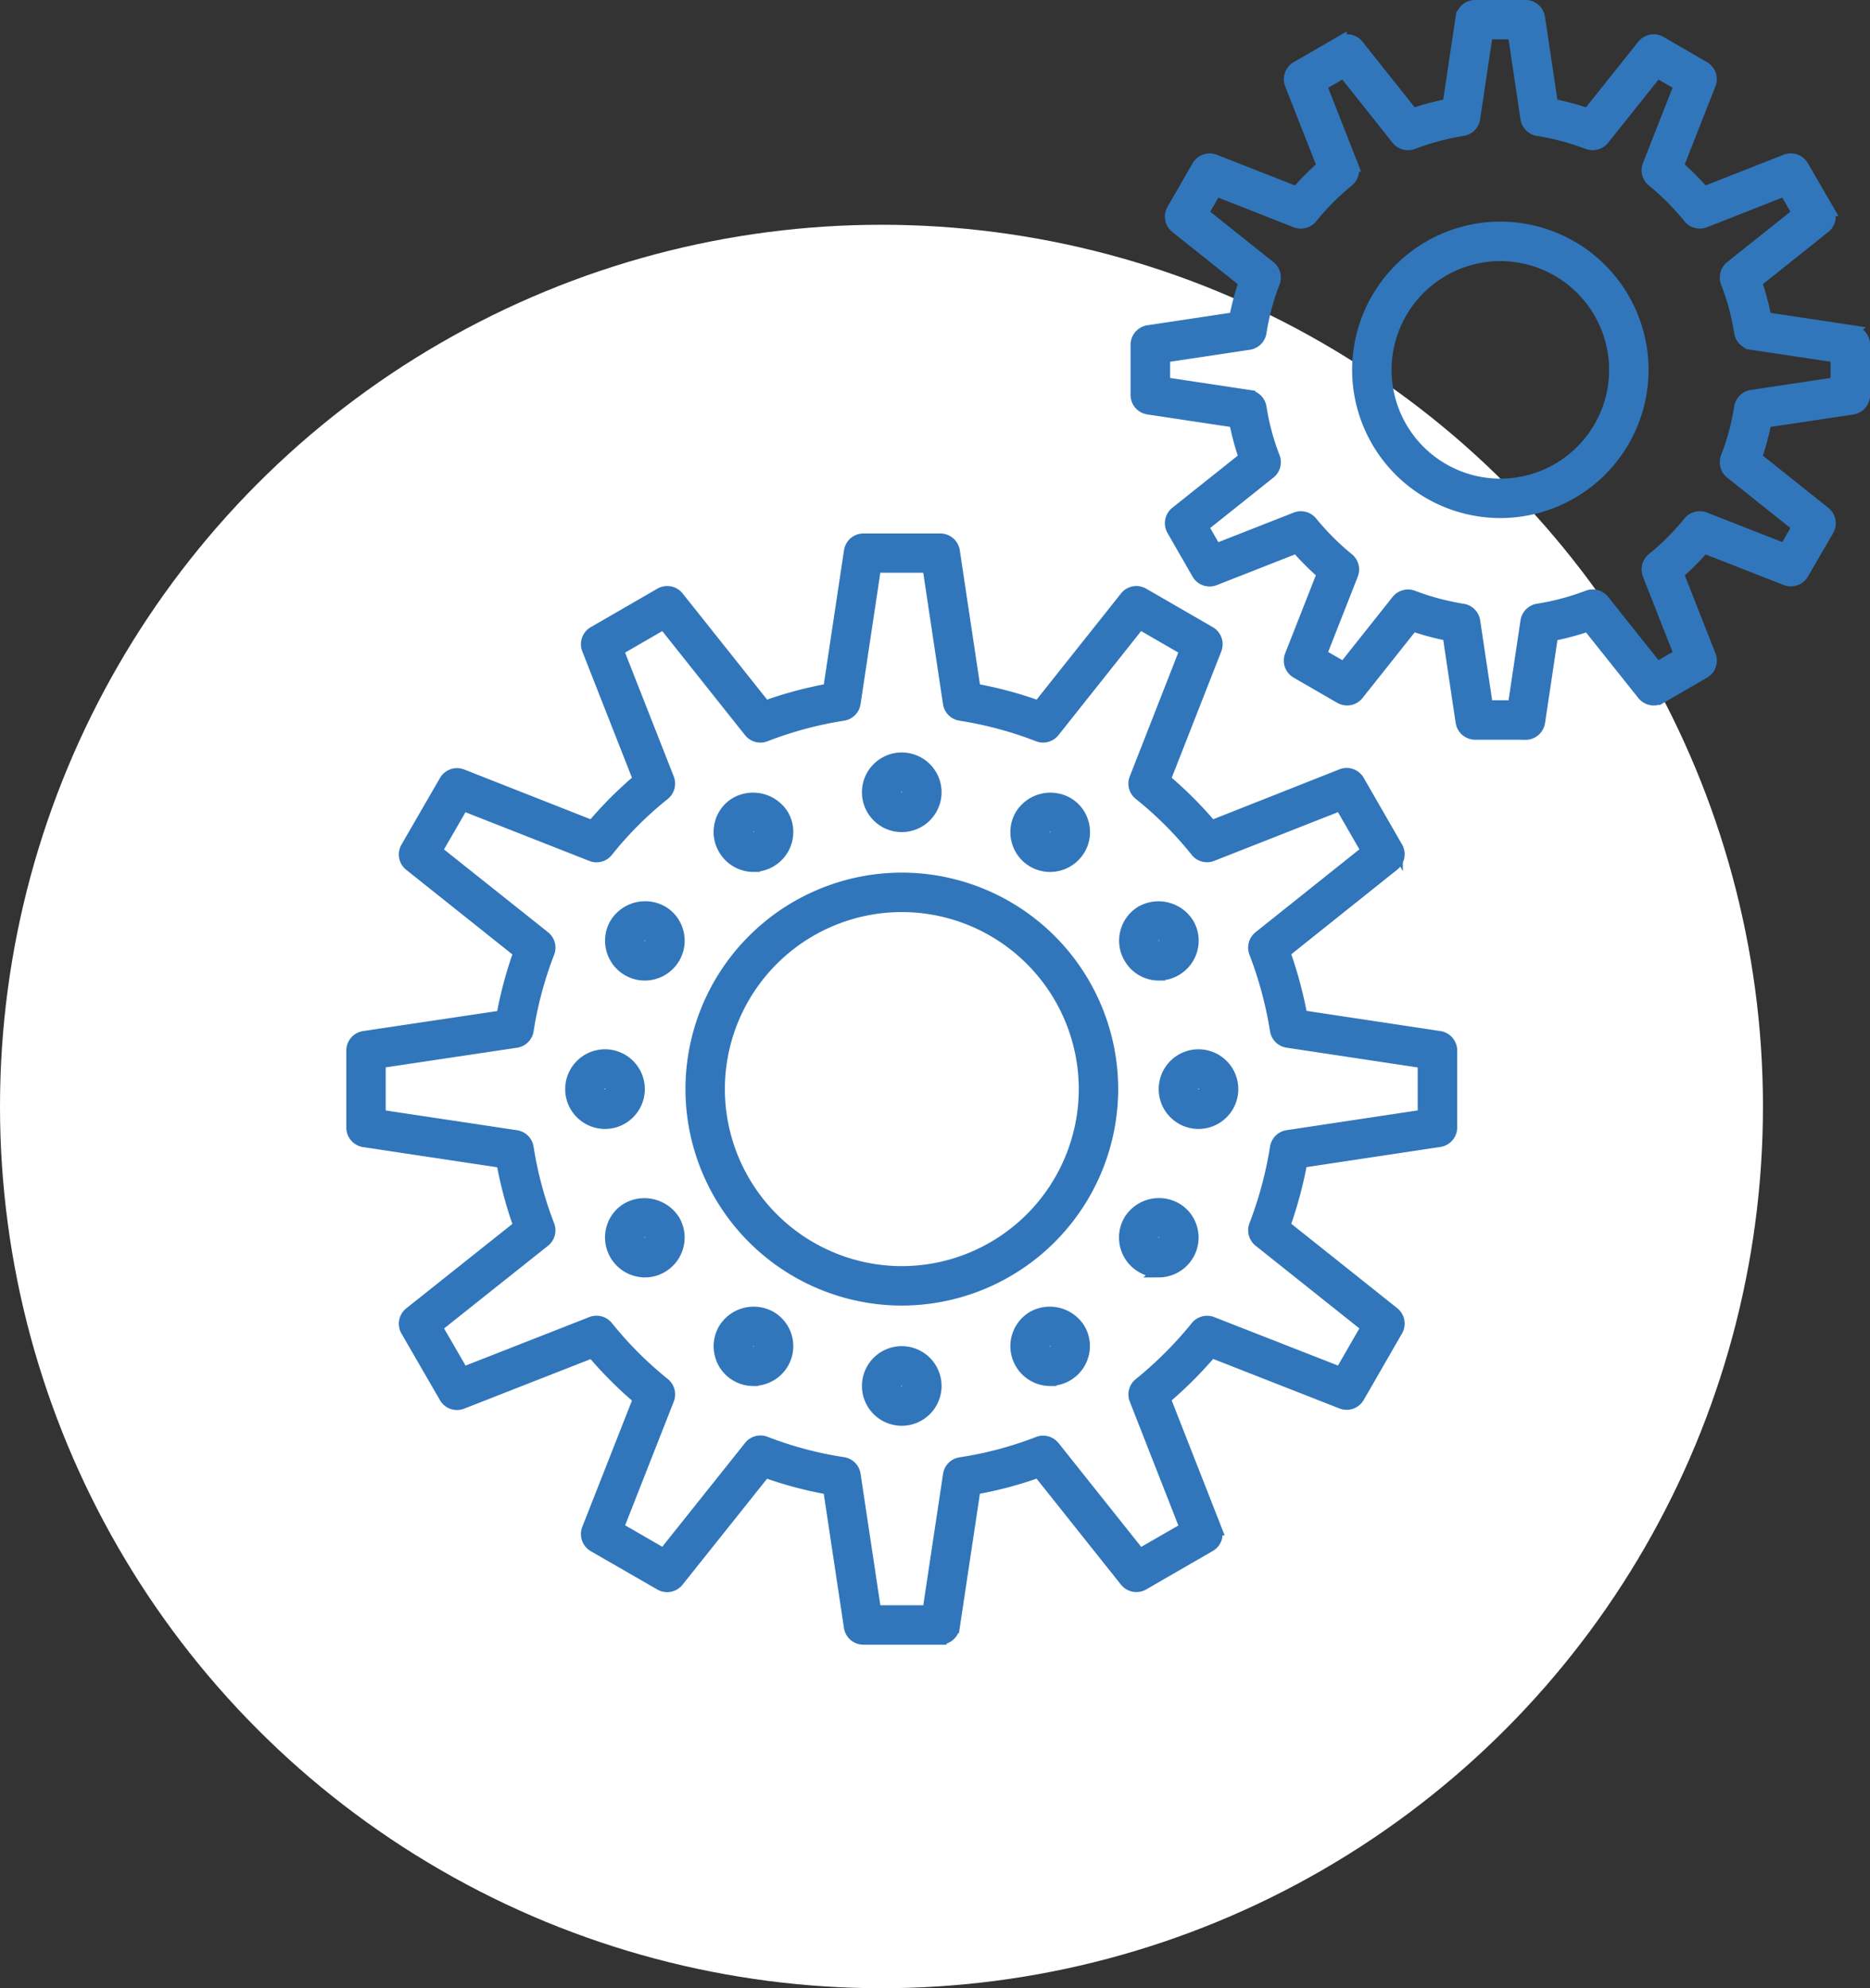 <svg xmlns="http://www.w3.org/2000/svg" width="74.25" height="78.922" viewBox="0 0 74.25 78.922"><rect x="0" y="0" width="74.25" height="78.922" fill="#333333" stroke="none"/><defs><style>.a{fill:#fff;}.b{fill:#3176bb;stroke:#3176bb;stroke-width:0.5px;}</style></defs><g transform="translate(-817 -6474.078)"><circle class="a" cx="35" cy="35" r="35" transform="translate(817 6483)"/><g transform="translate(-3709.808 6541.531)"><path class="b" d="M4562.613-26.817a7.281,7.281,0,0,0-7.273,7.274,7.285,7.285,0,0,0,7.273,7.281,7.288,7.288,0,0,0,7.279-7.281,7.284,7.284,0,0,0-7.279-7.274Zm0,15.62a8.352,8.352,0,0,1-8.338-8.346,8.349,8.349,0,0,1,8.338-8.34,8.352,8.352,0,0,1,8.344,8.34,8.355,8.355,0,0,1-8.344,8.346ZM4561.549,1.2h2.134l.817-5.429a.528.528,0,0,1,.447-.447,14.6,14.6,0,0,0,3.087-.821.536.536,0,0,1,.609.164l3.416,4.289,1.848-1.064L4571.9-7.224a.532.532,0,0,1,.16-.608,15.168,15.168,0,0,0,2.262-2.261.534.534,0,0,1,.609-.162l5.112,2,1.064-1.847-4.289-3.416a.537.537,0,0,1-.166-.608,15.328,15.328,0,0,0,.831-3.092.532.532,0,0,1,.446-.444l5.42-.816v-2.136l-5.42-.817a.533.533,0,0,1-.447-.444,15.349,15.349,0,0,0-.831-3.092.532.532,0,0,1,.166-.605l4.29-3.423-1.064-1.849-5.112,2.011a.525.525,0,0,1-.611-.162,14.517,14.517,0,0,0-2.258-2.258.527.527,0,0,1-.163-.608l2.005-5.116-1.848-1.068-3.416,4.3a.533.533,0,0,1-.609.164,14.873,14.873,0,0,0-3.09-.83.531.531,0,0,1-.443-.446l-.817-5.43h-2.134l-.817,5.43a.532.532,0,0,1-.444.446,14.913,14.913,0,0,0-3.09.83.531.531,0,0,1-.61-.163l-3.42-4.3-1.85,1.069,2.011,5.115a.534.534,0,0,1-.164.612,14.268,14.268,0,0,0-2.255,2.256.525.525,0,0,1-.611.162l-5.115-2.011-1.069,1.849,4.3,3.422a.53.53,0,0,1,.164.608,15.011,15.011,0,0,0-.829,3.09.531.531,0,0,1-.447.443l-5.428.811v2.142l5.428.816a.531.531,0,0,1,.446.444,15.048,15.048,0,0,0,.829,3.089.532.532,0,0,1-.165.611l-4.295,3.416,1.069,1.847,5.115-2.005a.535.535,0,0,1,.609.162,14.733,14.733,0,0,0,2.258,2.259.535.535,0,0,1,.161.61l-2.01,5.112,1.848,1.065,3.422-4.29a.531.531,0,0,1,.609-.164,14.552,14.552,0,0,0,3.085.821.532.532,0,0,1,.448.447l.817,5.429Zm2.592,1.065h-3.051a.53.53,0,0,1-.525-.453l-.828-5.5a15.6,15.6,0,0,1-2.557-.68l-3.466,4.345a.532.532,0,0,1-.681.131l-2.643-1.522a.534.534,0,0,1-.229-.658l2.037-5.179a15.768,15.768,0,0,1-1.866-1.868l-5.183,2.031a.529.529,0,0,1-.655-.228l-1.528-2.642a.532.532,0,0,1,.129-.683l4.352-3.461a16.084,16.084,0,0,1-.684-2.555l-5.5-.828a.531.531,0,0,1-.454-.525v-3.06a.531.531,0,0,1,.454-.526l5.5-.821a16.059,16.059,0,0,1,.684-2.554l-4.353-3.468a.531.531,0,0,1-.128-.682l1.528-2.642a.53.53,0,0,1,.656-.23l5.18,2.039a15.347,15.347,0,0,1,1.868-1.87l-2.036-5.18a.532.532,0,0,1,.228-.656l2.644-1.527a.533.533,0,0,1,.683.129l3.465,4.353a15.794,15.794,0,0,1,2.557-.686l.828-5.5a.531.531,0,0,1,.525-.454h3.051a.533.533,0,0,1,.527.454l.827,5.5a15.712,15.712,0,0,1,2.556.686l3.46-4.352a.528.528,0,0,1,.683-.129l2.642,1.527a.532.532,0,0,1,.229.655l-2.032,5.182a15.614,15.614,0,0,1,1.871,1.869L4580.083-32a.53.53,0,0,1,.656.231l1.521,2.642a.532.532,0,0,1-.129.681l-4.346,3.47a16.441,16.441,0,0,1,.687,2.552l5.492.828a.534.534,0,0,1,.454.527v3.053a.532.532,0,0,1-.454.525l-5.493.828a16.5,16.5,0,0,1-.686,2.554l4.346,3.461a.533.533,0,0,1,.129.682l-1.521,2.641a.533.533,0,0,1-.655.23l-5.18-2.031a16.213,16.213,0,0,1-1.871,1.868l2.033,5.181a.533.533,0,0,1-.23.656L4572.193.105a.533.533,0,0,1-.682-.131l-3.46-4.345a15.586,15.586,0,0,1-2.556.68l-.827,5.5a.533.533,0,0,1-.527.453Z" transform="translate(0 -4.682)"/><path class="b" d="M4567.141-29.668a.272.272,0,0,0-.266.264.269.269,0,0,0,.266.266.263.263,0,0,0,.266-.266.268.268,0,0,0-.266-.264Zm0,1.6a1.333,1.333,0,0,1-1.331-1.332,1.331,1.331,0,0,1,1.331-1.329,1.332,1.332,0,0,1,1.331,1.329,1.334,1.334,0,0,1-1.331,1.332Z" transform="translate(-4.528 -6.605)"/><path class="b" d="M4574.333-27.734a.257.257,0,0,0-.225.129.265.265,0,0,0-.027.206.258.258,0,0,0,.121.161.277.277,0,0,0,.366-.1.257.257,0,0,0,.026-.2.258.258,0,0,0-.121-.156.276.276,0,0,0-.141-.04Zm0,1.6a1.327,1.327,0,0,1-.663-.178,1.318,1.318,0,0,1-.619-.813,1.322,1.322,0,0,1,.137-1.009,1.36,1.36,0,0,1,1.814-.479,1.3,1.3,0,0,1,.62.8,1.312,1.312,0,0,1-.133,1.013,1.34,1.34,0,0,1-1.157.666Z" transform="translate(-5.831 -6.957)"/><path class="b" d="M4579.607-22.469a.255.255,0,0,0-.137.038.252.252,0,0,0-.12.155.263.263,0,0,0,.025.2.248.248,0,0,0,.357.1.272.272,0,0,0,.128-.167.257.257,0,0,0-.025-.2.259.259,0,0,0-.229-.133Zm0,1.6a1.321,1.321,0,0,1-1.152-.675,1.315,1.315,0,0,1-.129-1.006,1.311,1.311,0,0,1,.616-.8,1.37,1.37,0,0,1,1.818.486,1.317,1.317,0,0,1,.134,1,1.335,1.335,0,0,1-.624.814,1.321,1.321,0,0,1-.663.18Z" transform="translate(-6.786 -7.911)"/><path class="b" d="M4581.529-15.279a.263.263,0,0,0-.266.264.267.267,0,0,0,.266.267.265.265,0,0,0,.267-.267.263.263,0,0,0-.267-.264Zm0,1.6a1.332,1.332,0,0,1-1.33-1.331,1.332,1.332,0,0,1,1.33-1.331,1.332,1.332,0,0,1,1.331,1.331,1.332,1.332,0,0,1-1.331,1.331Z" transform="translate(-7.134 -9.211)"/><path class="b" d="M4579.6-8.08a.246.246,0,0,0-.219.124.274.274,0,0,0,.093.372.27.27,0,0,0,.362-.1.259.259,0,0,0,.027-.2.259.259,0,0,0-.122-.156.275.275,0,0,0-.141-.04Zm0,1.6a1.318,1.318,0,0,1-.666-.18,1.335,1.335,0,0,1-.482-1.818,1.357,1.357,0,0,1,1.813-.482,1.3,1.3,0,0,1,.621.8,1.311,1.311,0,0,1-.132,1.014,1.336,1.336,0,0,1-1.155.667Z" transform="translate(-6.785 -10.517)"/><path class="b" d="M4574.338-2.815a.26.26,0,0,0-.136.038.259.259,0,0,0-.094.357.264.264,0,0,0,.358.1.275.275,0,0,0,.129-.168.264.264,0,0,0-.026-.2.264.264,0,0,0-.231-.133Zm0,1.6a1.334,1.334,0,0,1-1.151-.667,1.329,1.329,0,0,1,.479-1.814,1.366,1.366,0,0,1,1.822.482,1.316,1.316,0,0,1,.134,1A1.329,1.329,0,0,1,4575-1.4a1.312,1.312,0,0,1-.662.179Z" transform="translate(-5.832 -11.47)"/><path class="b" d="M4567.141-.89a.272.272,0,0,0-.266.265.269.269,0,0,0,.266.267.263.263,0,0,0,.266-.267.268.268,0,0,0-.266-.265Zm0,1.6a1.332,1.332,0,0,1-1.331-1.332,1.332,1.332,0,0,1,1.331-1.329,1.333,1.333,0,0,1,1.331,1.329,1.333,1.333,0,0,1-1.331,1.332Z" transform="translate(-4.528 -11.817)"/><path class="b" d="M4559.946-2.815a.259.259,0,0,0-.226.132.27.27,0,0,0-.028.206.254.254,0,0,0,.122.16.276.276,0,0,0,.367-.1.25.25,0,0,0,.027-.193.267.267,0,0,0-.129-.165.257.257,0,0,0-.132-.038Zm0,1.6a1.327,1.327,0,0,1-.665-.179,1.311,1.311,0,0,1-.616-.807,1.325,1.325,0,0,1,.137-1.015,1.356,1.356,0,0,1,1.814-.48,1.327,1.327,0,0,1,.622.812,1.316,1.316,0,0,1-.135,1,1.339,1.339,0,0,1-1.156.665Z" transform="translate(-3.226 -11.47)"/><path class="b" d="M4554.685-8.079a.263.263,0,0,0-.134.036.253.253,0,0,0-.125.155.26.26,0,0,0,.028.2.261.261,0,0,0,.359.1.267.267,0,0,0,.1-.366.258.258,0,0,0-.228-.13Zm0,1.6a1.337,1.337,0,0,1-1.152-.667,1.32,1.32,0,0,1-.134-1.018,1.308,1.308,0,0,1,.622-.8,1.38,1.38,0,0,1,1.814.487,1.334,1.334,0,0,1-.488,1.82,1.313,1.313,0,0,1-.661.179Z" transform="translate(-2.271 -10.518)"/><path class="b" d="M4552.751-15.279a.268.268,0,0,0-.265.264.269.269,0,0,0,.265.267.264.264,0,0,0,.267-.267.262.262,0,0,0-.267-.264Zm0,1.6a1.333,1.333,0,0,1-1.33-1.331,1.333,1.333,0,0,1,1.33-1.331,1.332,1.332,0,0,1,1.332,1.331,1.332,1.332,0,0,1-1.332,1.331Z" transform="translate(-1.922 -9.211)"/><path class="b" d="M4554.68-22.469a.257.257,0,0,0-.226.133.265.265,0,0,0-.028.2.257.257,0,0,0,.124.161.265.265,0,0,0,.362-.1.261.261,0,0,0,.026-.2.253.253,0,0,0-.12-.156.269.269,0,0,0-.139-.038Zm0,1.6a1.325,1.325,0,0,1-.665-.181,1.32,1.32,0,0,1-.617-.808,1.324,1.324,0,0,1,.137-1.011,1.362,1.362,0,0,1,1.813-.482,1.3,1.3,0,0,1,.619.8,1.315,1.315,0,0,1-.131,1.013,1.336,1.336,0,0,1-1.156.669Z" transform="translate(-2.271 -7.911)"/><path class="b" d="M4559.951-27.734a.27.27,0,0,0-.137.037.242.242,0,0,0-.121.152.257.257,0,0,0,.026.2.265.265,0,0,0,.358.1.276.276,0,0,0,.129-.168.262.262,0,0,0-.026-.2.263.263,0,0,0-.23-.129Zm0,1.6a1.333,1.333,0,0,1-1.152-.668,1.319,1.319,0,0,1-.134-1.019,1.3,1.3,0,0,1,.623-.8,1.381,1.381,0,0,1,1.814.485,1.325,1.325,0,0,1,.134,1.009,1.331,1.331,0,0,1-.625.813,1.308,1.308,0,0,1-.66.178Z" transform="translate(-3.225 -6.958)"/><path class="b" d="M4593.268-57.339a4.575,4.575,0,0,0-4.569,4.571,4.573,4.573,0,0,0,4.569,4.565,4.574,4.574,0,0,0,4.57-4.565,4.576,4.576,0,0,0-4.57-4.571Zm0,10.2a5.639,5.639,0,0,1-5.635-5.631,5.641,5.641,0,0,1,5.635-5.636,5.641,5.641,0,0,1,5.636,5.636,5.64,5.64,0,0,1-5.636,5.631Zm-.542,7.733h1.084l.507-3.389a.533.533,0,0,1,.443-.446,9.972,9.972,0,0,0,1.985-.53.535.535,0,0,1,.606.165l2.137,2.681.93-.539-1.254-3.189a.533.533,0,0,1,.16-.609,10.106,10.106,0,0,0,1.451-1.454.533.533,0,0,1,.606-.158l3.19,1.25.539-.931-2.678-2.134a.532.532,0,0,1-.164-.612,9.468,9.468,0,0,0,.534-1.982.532.532,0,0,1,.446-.443l3.383-.509v-1.074l-3.383-.509a.532.532,0,0,1-.446-.443,9.38,9.38,0,0,0-.534-1.981.532.532,0,0,1,.164-.612l2.678-2.135-.538-.931-3.191,1.255a.536.536,0,0,1-.607-.161,10,10,0,0,0-1.45-1.457.531.531,0,0,1-.16-.608l1.254-3.189-.93-.539-2.137,2.679a.537.537,0,0,1-.606.165,10.029,10.029,0,0,0-1.985-.53.531.531,0,0,1-.443-.446l-.507-3.389h-1.084l-.508,3.389a.531.531,0,0,1-.443.446,9.993,9.993,0,0,0-1.984.53.539.539,0,0,1-.606-.165l-2.129-2.679-.937.54,1.254,3.189a.529.529,0,0,1-.16.608,9.961,9.961,0,0,0-1.451,1.457.537.537,0,0,1-.607.161l-3.194-1.255-.536.931,2.678,2.136a.531.531,0,0,1,.164.61,9.42,9.42,0,0,0-.532,1.982.533.533,0,0,1-.446.443l-3.382.509v1.074l3.382.509a.533.533,0,0,1,.446.443,9.5,9.5,0,0,0,.532,1.983.529.529,0,0,1-.164.608l-2.678,2.136.537.935,3.194-1.254a.533.533,0,0,1,.606.16,10.108,10.108,0,0,0,1.452,1.453.531.531,0,0,1,.16.609l-1.254,3.188.938.54,2.129-2.68a.537.537,0,0,1,.605-.165,9.992,9.992,0,0,0,1.985.53.533.533,0,0,1,.443.446l.508,3.389Zm1.542,1.066h-2a.533.533,0,0,1-.526-.454l-.52-3.465a10.919,10.919,0,0,1-1.442-.385L4587.6-39.9a.532.532,0,0,1-.683.129l-1.731-1a.532.532,0,0,1-.229-.656l1.282-3.259a11.437,11.437,0,0,1-1.054-1.056l-3.266,1.282a.531.531,0,0,1-.656-.231l-.993-1.729a.532.532,0,0,1,.129-.681l2.736-2.18a10.742,10.742,0,0,1-.388-1.448l-3.457-.52a.532.532,0,0,1-.454-.526v-1.992a.532.532,0,0,1,.454-.527l3.457-.52a10.6,10.6,0,0,1,.387-1.447L4580.4-58.44a.533.533,0,0,1-.129-.681l.993-1.724a.533.533,0,0,1,.656-.232l3.266,1.282a10.768,10.768,0,0,1,1.055-1.06l-1.282-3.259a.532.532,0,0,1,.229-.656l1.731-1a.533.533,0,0,1,.683.13l2.177,2.739a10.62,10.62,0,0,1,1.442-.385l.52-3.464a.533.533,0,0,1,.526-.454h2a.533.533,0,0,1,.526.454l.519,3.464a10.647,10.647,0,0,1,1.444.385l2.185-2.741a.534.534,0,0,1,.683-.128l1.723,1a.531.531,0,0,1,.228.655l-1.282,3.259a10.876,10.876,0,0,1,1.055,1.06l3.26-1.282a.535.535,0,0,1,.655.23l1,1.725a.532.532,0,0,1-.129.683L4603.4-56.26a10.446,10.446,0,0,1,.389,1.448l3.457.52a.532.532,0,0,1,.453.527v1.992a.532.532,0,0,1-.453.526l-3.458.52a10.3,10.3,0,0,1-.389,1.448l2.737,2.18a.532.532,0,0,1,.129.683l-1,1.723a.533.533,0,0,1-.655.229l-3.261-1.277a11.057,11.057,0,0,1-1.053,1.057l1.282,3.259a.532.532,0,0,1-.228.655l-1.723,1a.533.533,0,0,1-.683-.129l-2.185-2.74a11.008,11.008,0,0,1-1.444.385l-.519,3.465a.533.533,0,0,1-.526.454Z" transform="translate(-6.888)"/></g></g></svg>